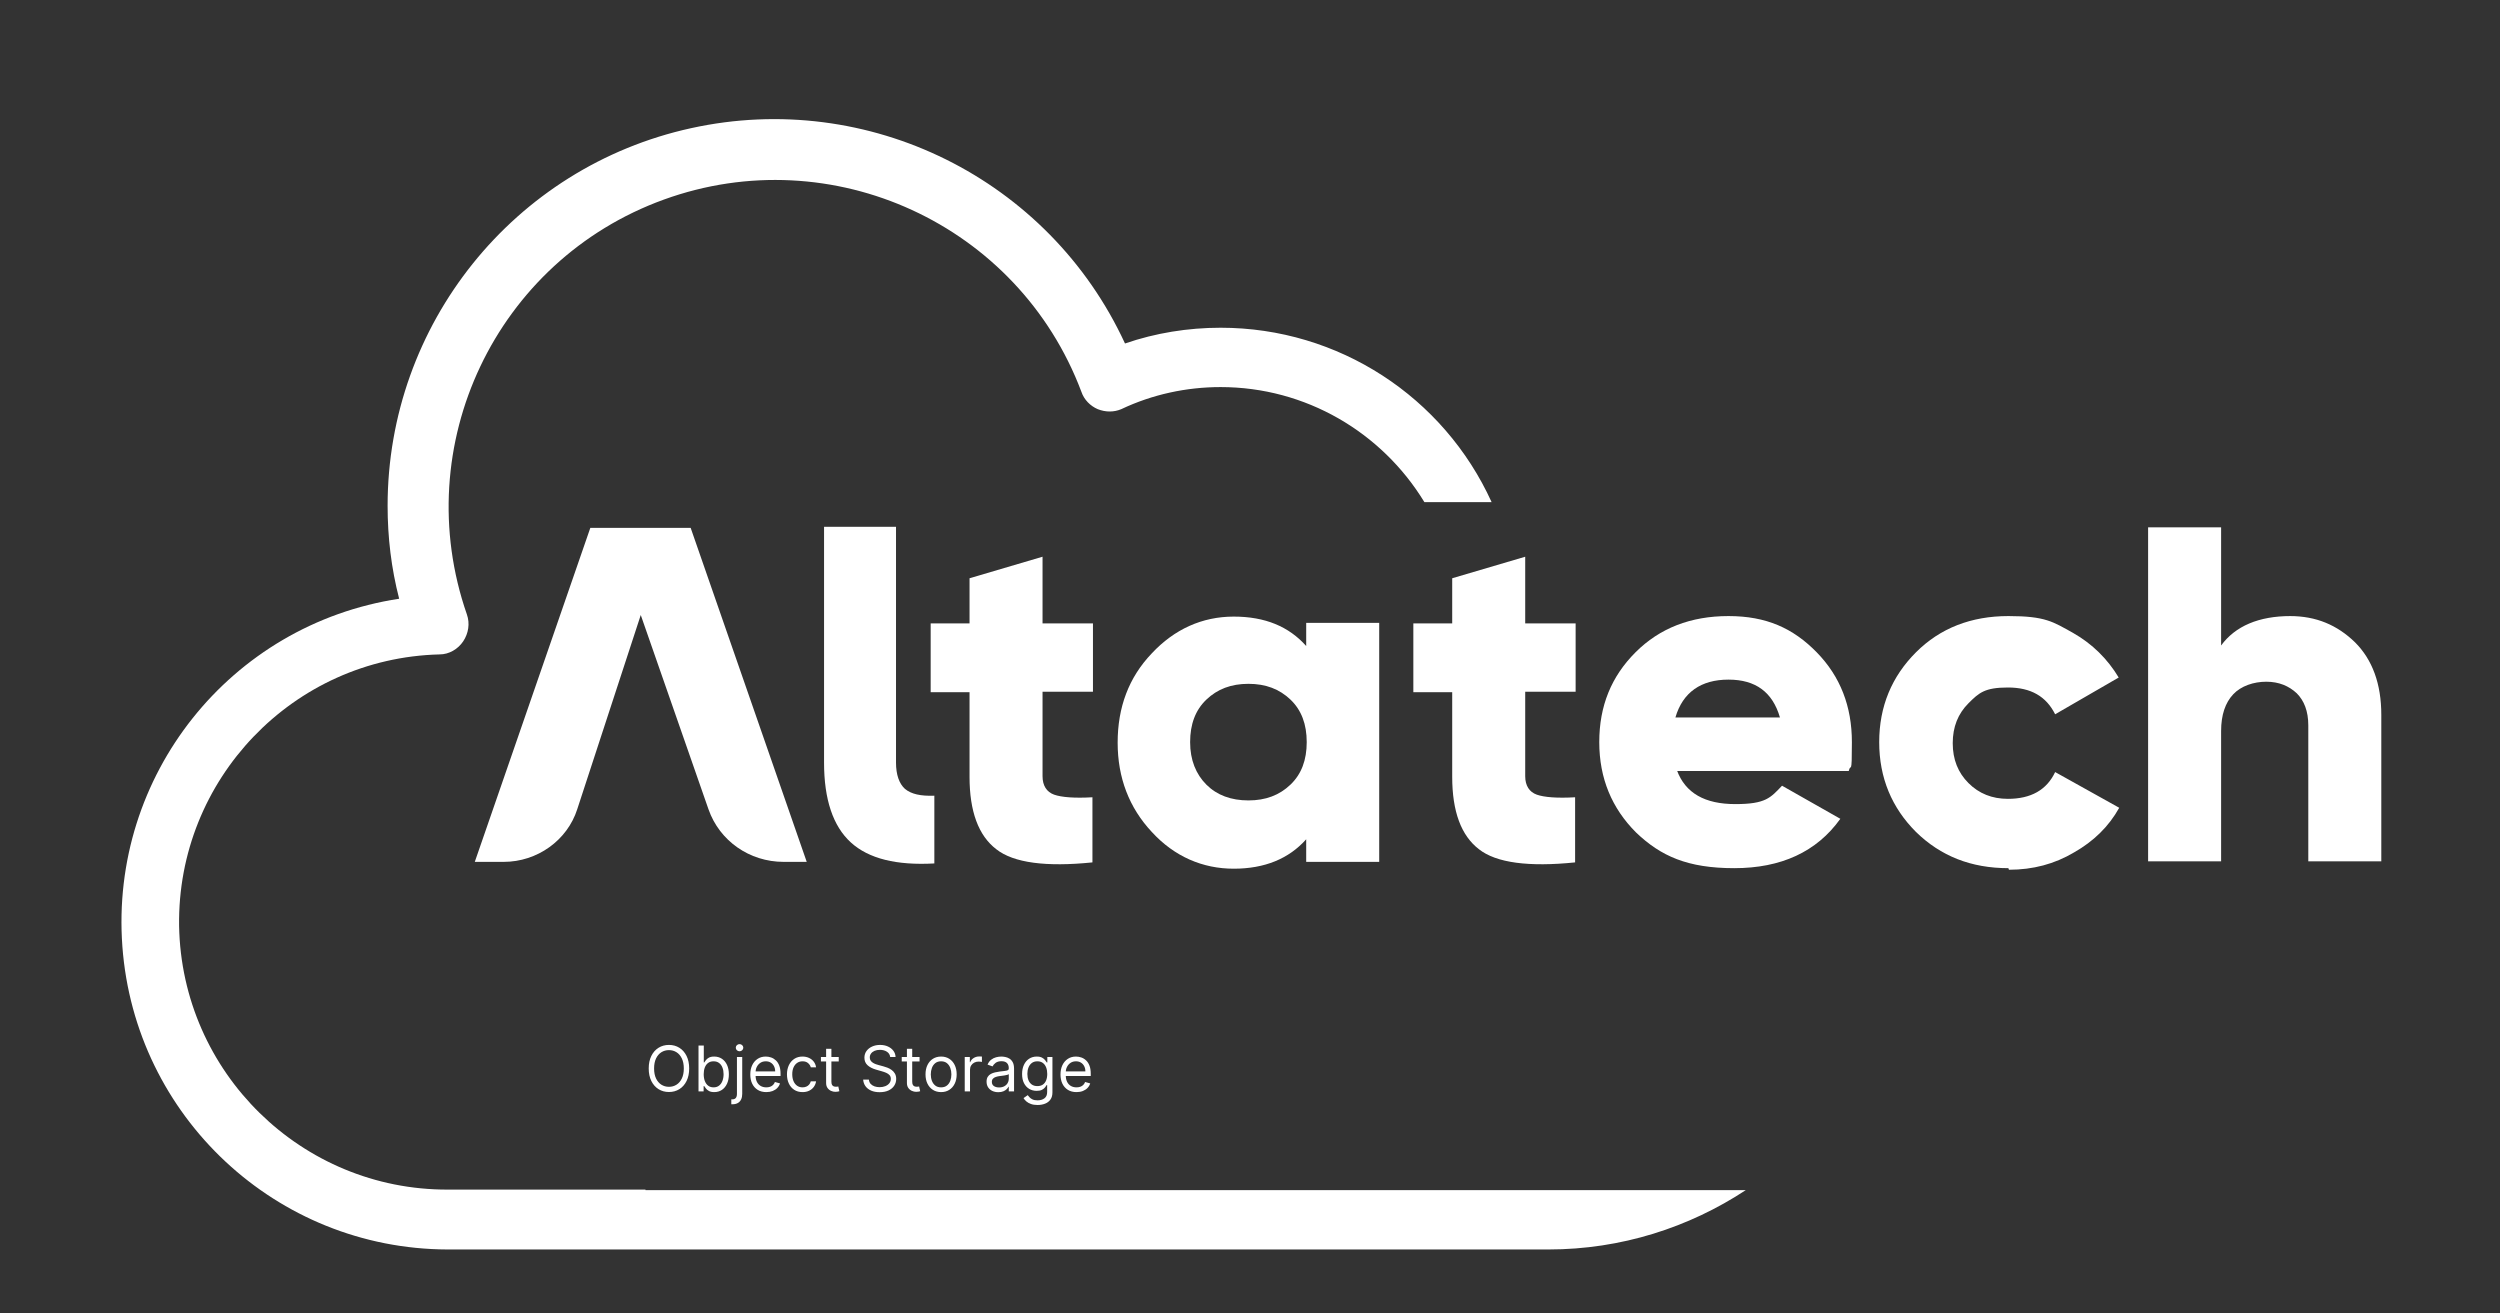 <svg width="476" height="250" viewBox="0 0 476 250" fill="none" xmlns="http://www.w3.org/2000/svg">
<rect x="0" y="0" width="476" height="250" fill="#333333" stroke="none"/>
<path d="M208.1 131.7H198.5V147.8C198.5 149.6 199.3 150.8 200.7 151.3C202.1 151.8 204.6 152 208 151.8V164.2C199.2 165.1 193 164.3 189.7 161.7C186.3 159.1 184.6 154.5 184.6 147.9V131.8H177.2V118.7H184.6V110.1L198.5 106V118.7H208.1V131.8V131.7Z" fill="white"/>
<path d="M248.7 118.6H262.6V164.1H248.7V159.8C245.4 163.5 240.8 165.4 234.9 165.4C229 165.4 223.6 163.1 219.3 158.4C215 153.8 212.8 148.1 212.8 141.4C212.8 134.7 214.9 129 219.3 124.4C223.6 119.8 228.9 117.4 234.9 117.4C240.9 117.4 245.4 119.3 248.7 123V118.7V118.6ZM229.7 149.4C231.7 151.4 234.4 152.4 237.7 152.4C241 152.4 243.6 151.4 245.7 149.4C247.8 147.4 248.8 144.7 248.8 141.3C248.8 137.9 247.8 135.2 245.7 133.2C243.6 131.2 241 130.2 237.7 130.2C234.4 130.2 231.8 131.2 229.7 133.2C227.6 135.2 226.6 137.9 226.6 141.3C226.6 144.7 227.7 147.4 229.7 149.4Z" fill="white"/>
<path d="M300 131.7H290.4V147.8C290.4 149.6 291.2 150.8 292.6 151.3C294 151.8 296.5 152 299.9 151.8V164.2C291.1 165.1 284.9 164.3 281.6 161.7C278.2 159.1 276.5 154.5 276.5 147.9V131.8H269.1V118.7H276.5V110.1L290.4 106V118.7H300V131.8V131.7Z" fill="white"/>
<path d="M319.3 146.7C320.9 151 324.6 153.1 330.4 153.1C336.2 153.1 337.1 151.9 339.3 149.6L350.4 155.9C345.9 162.2 339.1 165.3 330.2 165.3C321.3 165.3 316.2 163 311.5 158.5C306.9 153.9 304.5 148.2 304.5 141.3C304.5 134.4 306.8 128.8 311.4 124.2C316 119.6 321.9 117.3 329.1 117.3C336.3 117.3 341.4 119.6 345.9 124.2C350.4 128.8 352.6 134.5 352.6 141.3C352.6 148.1 352.4 145.1 352 146.8H319.1L319.3 146.7ZM319 136.6H338.9C337.5 131.8 334.3 129.4 329.1 129.4C323.9 129.4 320.4 131.8 319 136.6Z" fill="white"/>
<path d="M382.4 165.3C375.3 165.3 369.5 163 364.8 158.4C360.2 153.8 357.8 148.1 357.8 141.3C357.8 134.5 360.2 128.8 364.8 124.2C369.4 119.6 375.3 117.3 382.4 117.3C389.5 117.3 390.9 118.4 394.7 120.5C398.4 122.6 401.3 125.5 403.4 129L391.3 136C389.6 132.6 386.7 130.9 382.3 130.9C377.9 130.9 376.8 131.9 374.8 133.9C372.8 135.9 371.8 138.4 371.8 141.5C371.8 144.6 372.8 147.1 374.8 149.1C376.8 151.1 379.3 152.1 382.3 152.1C386.7 152.1 389.7 150.4 391.3 147L403.5 153.8C401.5 157.4 398.6 160.2 394.9 162.3C391.2 164.5 387.1 165.6 382.5 165.6L382.4 165.3Z" fill="white"/>
<path d="M436 117.3C441 117.3 445 119 448.4 122.3C451.7 125.6 453.4 130.2 453.4 136.1V164H439.5V138.1C439.5 135.4 438.7 133.4 437.3 132C435.8 130.6 433.9 129.8 431.5 129.8C429.1 129.8 426.7 130.6 425.2 132.2C423.7 133.8 422.9 136.1 422.9 139.2V164H409V100.4H422.9V122.9C425.6 119.2 430.1 117.3 436.1 117.3H436Z" fill="white"/>
<path d="M131.3 100.5H112.4L90.4 164.1H95.9C102.3 164.1 108 160 109.9 154.1L122 117.1L134.9 154.1C137 160.1 142.7 164.1 149.2 164.1H153.6L131.5 100.5H131.3Z" fill="white"/>
<path d="M172.3 150.2C173.5 151.2 175.3 151.6 177.9 151.5V164.4C170.7 164.8 165.4 163.5 162 160.4C158.6 157.3 156.9 152.2 156.9 145.2V100.3H170.6V145.2C170.6 147.5 171.2 149.2 172.3 150.2Z" fill="white"/>
<path d="M131.22 203.436C131.22 204.357 131.054 205.152 130.722 205.823C130.389 206.493 129.934 207.01 129.354 207.374C128.774 207.737 128.112 207.919 127.368 207.919C126.624 207.919 125.962 207.737 125.382 207.374C124.803 207.01 124.347 206.493 124.014 205.823C123.682 205.152 123.516 204.357 123.516 203.436C123.516 202.516 123.682 201.72 124.014 201.05C124.347 200.379 124.803 199.862 125.382 199.499C125.962 199.135 126.624 198.953 127.368 198.953C128.112 198.953 128.774 199.135 129.354 199.499C129.934 199.862 130.389 200.379 130.722 201.05C131.054 201.72 131.22 202.516 131.22 203.436ZM130.198 203.436C130.198 202.68 130.071 202.043 129.818 201.523C129.568 201.003 129.229 200.609 128.8 200.342C128.374 200.075 127.897 199.942 127.368 199.942C126.84 199.942 126.361 200.075 125.932 200.342C125.506 200.609 125.166 201.003 124.914 201.523C124.664 202.043 124.539 202.68 124.539 203.436C124.539 204.192 124.664 204.83 124.914 205.35C125.166 205.869 125.506 206.263 125.932 206.53C126.361 206.797 126.84 206.93 127.368 206.93C127.897 206.93 128.374 206.797 128.8 206.53C129.229 206.263 129.568 205.869 129.818 205.35C130.071 204.83 130.198 204.192 130.198 203.436ZM132.997 207.8V199.073H134.003V202.294H134.088C134.162 202.18 134.264 202.036 134.395 201.859C134.529 201.68 134.719 201.521 134.966 201.382C135.216 201.24 135.554 201.169 135.98 201.169C136.532 201.169 137.017 201.307 137.438 201.582C137.858 201.858 138.186 202.249 138.422 202.754C138.658 203.26 138.776 203.857 138.776 204.544C138.776 205.237 138.658 205.838 138.422 206.347C138.186 206.852 137.86 207.244 137.442 207.523C137.024 207.798 136.543 207.936 135.997 207.936C135.577 207.936 135.24 207.867 134.987 207.727C134.735 207.585 134.54 207.425 134.404 207.246C134.267 207.064 134.162 206.913 134.088 206.794H133.969V207.8H132.997ZM133.986 204.527C133.986 205.021 134.059 205.457 134.203 205.835C134.348 206.21 134.56 206.504 134.838 206.717C135.117 206.928 135.458 207.033 135.861 207.033C136.282 207.033 136.632 206.922 136.914 206.7C137.198 206.476 137.411 206.175 137.553 205.797C137.698 205.416 137.77 204.993 137.77 204.527C137.77 204.067 137.699 203.652 137.557 203.283C137.418 202.911 137.206 202.617 136.922 202.401C136.641 202.182 136.287 202.073 135.861 202.073C135.452 202.073 135.108 202.176 134.83 202.384C134.551 202.588 134.341 202.875 134.199 203.244C134.057 203.611 133.986 204.038 133.986 204.527ZM140.314 201.254H141.32V208.277C141.32 208.68 141.25 209.03 141.111 209.325C140.975 209.621 140.767 209.85 140.489 210.011C140.213 210.173 139.865 210.254 139.445 210.254C139.411 210.254 139.377 210.254 139.343 210.254C139.309 210.254 139.274 210.254 139.24 210.254V209.317C139.274 209.317 139.306 209.317 139.334 209.317C139.362 209.317 139.394 209.317 139.428 209.317C139.735 209.317 139.959 209.226 140.101 209.044C140.243 208.865 140.314 208.609 140.314 208.277V201.254ZM140.809 200.163C140.612 200.163 140.443 200.097 140.301 199.963C140.162 199.83 140.093 199.669 140.093 199.482C140.093 199.294 140.162 199.134 140.301 199C140.443 198.867 140.612 198.8 140.809 198.8C141.005 198.8 141.172 198.867 141.311 199C141.453 199.134 141.524 199.294 141.524 199.482C141.524 199.669 141.453 199.83 141.311 199.963C141.172 200.097 141.005 200.163 140.809 200.163ZM145.906 207.936C145.275 207.936 144.731 207.797 144.274 207.519C143.82 207.237 143.469 206.845 143.222 206.342C142.977 205.837 142.855 205.249 142.855 204.578C142.855 203.908 142.977 203.317 143.222 202.805C143.469 202.291 143.812 201.891 144.253 201.604C144.696 201.314 145.213 201.169 145.804 201.169C146.145 201.169 146.481 201.226 146.814 201.34C147.146 201.453 147.449 201.638 147.722 201.894C147.994 202.146 148.212 202.482 148.373 202.899C148.535 203.317 148.616 203.831 148.616 204.442V204.868H143.571V203.999H147.594C147.594 203.629 147.52 203.3 147.372 203.01C147.227 202.72 147.02 202.492 146.75 202.324C146.483 202.156 146.168 202.073 145.804 202.073C145.403 202.073 145.057 202.172 144.764 202.371C144.474 202.567 144.251 202.823 144.095 203.138C143.939 203.453 143.861 203.791 143.861 204.152V204.732C143.861 205.226 143.946 205.645 144.116 205.989C144.29 206.33 144.53 206.59 144.837 206.769C145.143 206.945 145.5 207.033 145.906 207.033C146.17 207.033 146.409 206.996 146.622 206.922C146.838 206.845 147.024 206.732 147.18 206.581C147.337 206.428 147.457 206.237 147.543 206.01L148.514 206.283C148.412 206.612 148.24 206.902 147.998 207.152C147.757 207.399 147.459 207.592 147.104 207.732C146.748 207.868 146.349 207.936 145.906 207.936ZM152.805 207.936C152.192 207.936 151.663 207.791 151.22 207.502C150.777 207.212 150.436 206.813 150.197 206.304C149.959 205.796 149.839 205.215 149.839 204.561C149.839 203.896 149.962 203.31 150.206 202.801C150.453 202.29 150.797 201.891 151.237 201.604C151.68 201.314 152.197 201.169 152.788 201.169C153.248 201.169 153.663 201.254 154.033 201.425C154.402 201.595 154.704 201.834 154.94 202.141C155.176 202.448 155.322 202.805 155.379 203.215H154.373C154.297 202.916 154.126 202.652 153.862 202.422C153.601 202.189 153.248 202.073 152.805 202.073C152.413 202.073 152.07 202.175 151.774 202.379C151.481 202.581 151.253 202.867 151.088 203.236C150.926 203.602 150.845 204.033 150.845 204.527C150.845 205.033 150.925 205.473 151.084 205.848C151.246 206.223 151.473 206.514 151.766 206.722C152.061 206.929 152.408 207.033 152.805 207.033C153.067 207.033 153.304 206.987 153.517 206.896C153.73 206.805 153.91 206.675 154.058 206.504C154.206 206.334 154.311 206.129 154.373 205.891H155.379C155.322 206.277 155.182 206.625 154.957 206.935C154.736 207.242 154.442 207.486 154.075 207.668C153.712 207.847 153.288 207.936 152.805 207.936ZM159.696 201.254V202.107H156.304V201.254H159.696ZM157.293 199.686H158.298V205.925C158.298 206.209 158.339 206.422 158.422 206.564C158.507 206.703 158.615 206.797 158.746 206.845C158.879 206.891 159.02 206.913 159.168 206.913C159.278 206.913 159.369 206.908 159.44 206.896C159.511 206.882 159.568 206.871 159.611 206.862L159.815 207.766C159.747 207.791 159.652 207.817 159.53 207.842C159.408 207.871 159.253 207.885 159.065 207.885C158.781 207.885 158.503 207.824 158.23 207.702C157.96 207.58 157.736 207.394 157.557 207.144C157.381 206.894 157.293 206.578 157.293 206.198V199.686ZM169.493 201.254C169.442 200.823 169.234 200.487 168.871 200.249C168.507 200.01 168.061 199.891 167.533 199.891C167.146 199.891 166.808 199.953 166.518 200.078C166.231 200.203 166.007 200.375 165.845 200.594C165.686 200.813 165.606 201.061 165.606 201.34C165.606 201.573 165.662 201.773 165.773 201.94C165.886 202.105 166.031 202.243 166.207 202.354C166.383 202.462 166.568 202.551 166.761 202.622C166.954 202.69 167.132 202.746 167.294 202.788L168.18 203.027C168.408 203.087 168.66 203.169 168.939 203.274C169.22 203.379 169.489 203.523 169.744 203.705C170.003 203.884 170.216 204.114 170.383 204.395C170.551 204.676 170.635 205.021 170.635 205.43C170.635 205.902 170.511 206.328 170.264 206.709C170.02 207.09 169.662 207.392 169.19 207.617C168.722 207.841 168.152 207.953 167.481 207.953C166.856 207.953 166.315 207.852 165.858 207.651C165.403 207.449 165.045 207.168 164.784 206.807C164.525 206.446 164.379 206.027 164.345 205.55H165.436C165.464 205.879 165.575 206.152 165.768 206.368C165.964 206.581 166.212 206.74 166.51 206.845C166.811 206.948 167.135 206.999 167.481 206.999C167.885 206.999 168.247 206.933 168.568 206.803C168.889 206.669 169.143 206.484 169.331 206.249C169.518 206.01 169.612 205.732 169.612 205.413C169.612 205.124 169.531 204.888 169.369 204.706C169.207 204.524 168.994 204.377 168.73 204.263C168.466 204.149 168.18 204.05 167.873 203.965L166.8 203.658C166.118 203.462 165.578 203.182 165.18 202.818C164.783 202.455 164.584 201.979 164.584 201.391C164.584 200.902 164.716 200.476 164.98 200.112C165.247 199.746 165.605 199.462 166.054 199.26C166.506 199.055 167.01 198.953 167.567 198.953C168.129 198.953 168.629 199.054 169.067 199.256C169.504 199.455 169.851 199.727 170.106 200.074C170.365 200.421 170.501 200.814 170.516 201.254H169.493ZM175.083 201.254V202.107H171.691V201.254H175.083ZM172.679 199.686H173.685V205.925C173.685 206.209 173.726 206.422 173.809 206.564C173.894 206.703 174.002 206.797 174.132 206.845C174.266 206.891 174.407 206.913 174.554 206.913C174.665 206.913 174.756 206.908 174.827 206.896C174.898 206.882 174.955 206.871 174.997 206.862L175.202 207.766C175.134 207.791 175.039 207.817 174.916 207.842C174.794 207.871 174.639 207.885 174.452 207.885C174.168 207.885 173.889 207.824 173.617 207.702C173.347 207.58 173.122 207.394 172.943 207.144C172.767 206.894 172.679 206.578 172.679 206.198V199.686ZM179.184 207.936C178.593 207.936 178.075 207.796 177.629 207.514C177.186 207.233 176.839 206.84 176.589 206.334C176.342 205.828 176.218 205.237 176.218 204.561C176.218 203.879 176.342 203.284 176.589 202.776C176.839 202.267 177.186 201.872 177.629 201.591C178.075 201.31 178.593 201.169 179.184 201.169C179.775 201.169 180.292 201.31 180.735 201.591C181.181 201.872 181.528 202.267 181.775 202.776C182.025 203.284 182.15 203.879 182.15 204.561C182.15 205.237 182.025 205.828 181.775 206.334C181.528 206.84 181.181 207.233 180.735 207.514C180.292 207.796 179.775 207.936 179.184 207.936ZM179.184 207.033C179.633 207.033 180.002 206.918 180.292 206.688C180.582 206.457 180.796 206.155 180.936 205.78C181.075 205.405 181.144 204.999 181.144 204.561C181.144 204.124 181.075 203.716 180.936 203.338C180.796 202.96 180.582 202.655 180.292 202.422C180.002 202.189 179.633 202.073 179.184 202.073C178.735 202.073 178.366 202.189 178.076 202.422C177.786 202.655 177.572 202.96 177.433 203.338C177.294 203.716 177.224 204.124 177.224 204.561C177.224 204.999 177.294 205.405 177.433 205.78C177.572 206.155 177.786 206.457 178.076 206.688C178.366 206.918 178.735 207.033 179.184 207.033ZM183.685 207.8V201.254H184.657V202.243H184.725C184.844 201.919 185.06 201.656 185.373 201.455C185.685 201.253 186.038 201.152 186.43 201.152C186.503 201.152 186.596 201.153 186.707 201.156C186.817 201.159 186.901 201.163 186.958 201.169V202.192C186.924 202.183 186.846 202.171 186.724 202.153C186.604 202.134 186.478 202.124 186.344 202.124C186.026 202.124 185.742 202.19 185.492 202.324C185.245 202.455 185.049 202.636 184.904 202.869C184.762 203.1 184.691 203.362 184.691 203.658V207.8H183.685ZM190.076 207.953C189.661 207.953 189.285 207.875 188.947 207.719C188.609 207.56 188.34 207.331 188.142 207.033C187.943 206.732 187.843 206.368 187.843 205.942C187.843 205.567 187.917 205.263 188.065 205.03C188.213 204.794 188.41 204.609 188.657 204.476C188.904 204.342 189.177 204.243 189.475 204.178C189.777 204.109 190.079 204.055 190.383 204.016C190.781 203.965 191.103 203.926 191.35 203.901C191.6 203.872 191.782 203.825 191.896 203.76C192.012 203.695 192.071 203.581 192.071 203.419V203.385C192.071 202.965 191.956 202.638 191.725 202.405C191.498 202.172 191.153 202.055 190.69 202.055C190.21 202.055 189.833 202.161 189.561 202.371C189.288 202.581 189.096 202.805 188.985 203.044L188.031 202.703C188.201 202.305 188.429 201.996 188.713 201.774C189 201.55 189.312 201.394 189.65 201.305C189.991 201.215 190.326 201.169 190.656 201.169C190.866 201.169 191.108 201.195 191.38 201.246C191.656 201.294 191.921 201.395 192.177 201.548C192.436 201.702 192.65 201.933 192.821 202.243C192.991 202.553 193.076 202.967 193.076 203.487V207.8H192.071V206.913H192.019C191.951 207.055 191.838 207.207 191.679 207.369C191.519 207.531 191.308 207.669 191.044 207.783C190.779 207.896 190.457 207.953 190.076 207.953ZM190.23 207.05C190.627 207.05 190.963 206.972 191.235 206.815C191.511 206.659 191.718 206.457 191.858 206.21C192 205.963 192.071 205.703 192.071 205.43V204.51C192.028 204.561 191.934 204.608 191.789 204.651C191.647 204.69 191.483 204.726 191.295 204.757C191.11 204.786 190.93 204.811 190.754 204.834C190.581 204.854 190.44 204.871 190.332 204.885C190.071 204.919 189.826 204.975 189.599 205.051C189.375 205.125 189.193 205.237 189.054 205.388C188.917 205.536 188.849 205.737 188.849 205.993C188.849 206.342 188.978 206.607 189.237 206.786C189.498 206.962 189.829 207.05 190.23 207.05ZM197.554 210.391C197.068 210.391 196.65 210.328 196.301 210.203C195.952 210.081 195.66 209.919 195.427 209.717C195.197 209.519 195.014 209.305 194.878 209.078L195.679 208.516C195.77 208.635 195.885 208.771 196.024 208.925C196.163 209.081 196.354 209.216 196.595 209.33C196.839 209.446 197.159 209.504 197.554 209.504C198.082 209.504 198.518 209.377 198.862 209.121C199.206 208.865 199.378 208.465 199.378 207.919V206.59H199.293C199.219 206.709 199.114 206.857 198.977 207.033C198.844 207.206 198.65 207.361 198.398 207.497C198.148 207.631 197.81 207.698 197.383 207.698C196.855 207.698 196.381 207.573 195.96 207.323C195.543 207.073 195.212 206.709 194.967 206.232C194.726 205.754 194.605 205.175 194.605 204.493C194.605 203.823 194.723 203.239 194.959 202.742C195.195 202.242 195.523 201.855 195.943 201.582C196.364 201.307 196.849 201.169 197.4 201.169C197.827 201.169 198.165 201.24 198.415 201.382C198.668 201.521 198.861 201.68 198.994 201.859C199.131 202.036 199.236 202.18 199.31 202.294H199.412V201.254H200.383V207.987C200.383 208.55 200.256 209.007 200 209.359C199.747 209.715 199.406 209.975 198.977 210.139C198.551 210.307 198.077 210.391 197.554 210.391ZM197.52 206.794C197.923 206.794 198.264 206.702 198.543 206.517C198.821 206.332 199.033 206.067 199.177 205.72C199.322 205.374 199.395 204.959 199.395 204.476C199.395 204.004 199.324 203.588 199.182 203.227C199.04 202.867 198.829 202.584 198.551 202.379C198.273 202.175 197.929 202.073 197.52 202.073C197.094 202.073 196.739 202.18 196.454 202.396C196.173 202.612 195.962 202.902 195.82 203.266C195.68 203.629 195.611 204.033 195.611 204.476C195.611 204.93 195.682 205.332 195.824 205.682C195.969 206.028 196.182 206.301 196.463 206.5C196.747 206.696 197.099 206.794 197.52 206.794ZM204.969 207.936C204.338 207.936 203.794 207.797 203.337 207.519C202.882 207.237 202.531 206.845 202.284 206.342C202.04 205.837 201.918 205.249 201.918 204.578C201.918 203.908 202.04 203.317 202.284 202.805C202.531 202.291 202.875 201.891 203.315 201.604C203.758 201.314 204.275 201.169 204.866 201.169C205.207 201.169 205.544 201.226 205.876 201.34C206.209 201.453 206.511 201.638 206.784 201.894C207.057 202.146 207.274 202.482 207.436 202.899C207.598 203.317 207.679 203.831 207.679 204.442V204.868H202.633V203.999H206.656C206.656 203.629 206.582 203.3 206.435 203.01C206.29 202.72 206.082 202.492 205.812 202.324C205.545 202.156 205.23 202.073 204.866 202.073C204.466 202.073 204.119 202.172 203.827 202.371C203.537 202.567 203.314 202.823 203.158 203.138C203.001 203.453 202.923 203.791 202.923 204.152V204.732C202.923 205.226 203.008 205.645 203.179 205.989C203.352 206.33 203.592 206.59 203.899 206.769C204.206 206.945 204.562 207.033 204.969 207.033C205.233 207.033 205.472 206.996 205.685 206.922C205.9 206.845 206.087 206.732 206.243 206.581C206.399 206.428 206.52 206.237 206.605 206.01L207.577 206.283C207.474 206.612 207.302 206.902 207.061 207.152C206.82 207.399 206.521 207.592 206.166 207.732C205.811 207.868 205.412 207.936 204.969 207.936Z" fill="white"/>
<path d="M122.9 226.5H85.3C57.4 226.6 34.6 204.2 34.1 176.3C33.7 148.4 55.8 125.3 83.7 124.6C85.5 124.6 87.2 123.6 88.2 122.1C89.2 120.6 89.5 118.7 88.9 117C77.7 84.8 94.4 49.6 126.4 38C158.4 26.4 193.9 42.7 205.9 74.6C206.4 76.1 207.6 77.3 209 77.9C210.5 78.5 212.1 78.5 213.5 77.9C219.4 75.1 225.9 73.7 232.4 73.7C248.6 73.7 263.1 82.3 271.2 95.6H284C274.9 75.6 254.9 62.4 232.4 62.4C226.2 62.4 220 63.4 214.2 65.4C199.7 34 165.3 17 131.6 24.4C97.8 31.8 73.8 61.8 73.8 96.3C73.8 102.3 74.5 108.2 76 114C43.8 118.9 20.9 147.7 23.3 180.2C25.7 212.6 52.6 237.8 85.2 237.9H294.8C308.7 237.9 321.6 233.7 332.4 226.6H122.9V226.5Z" fill="white"/>
</svg>
